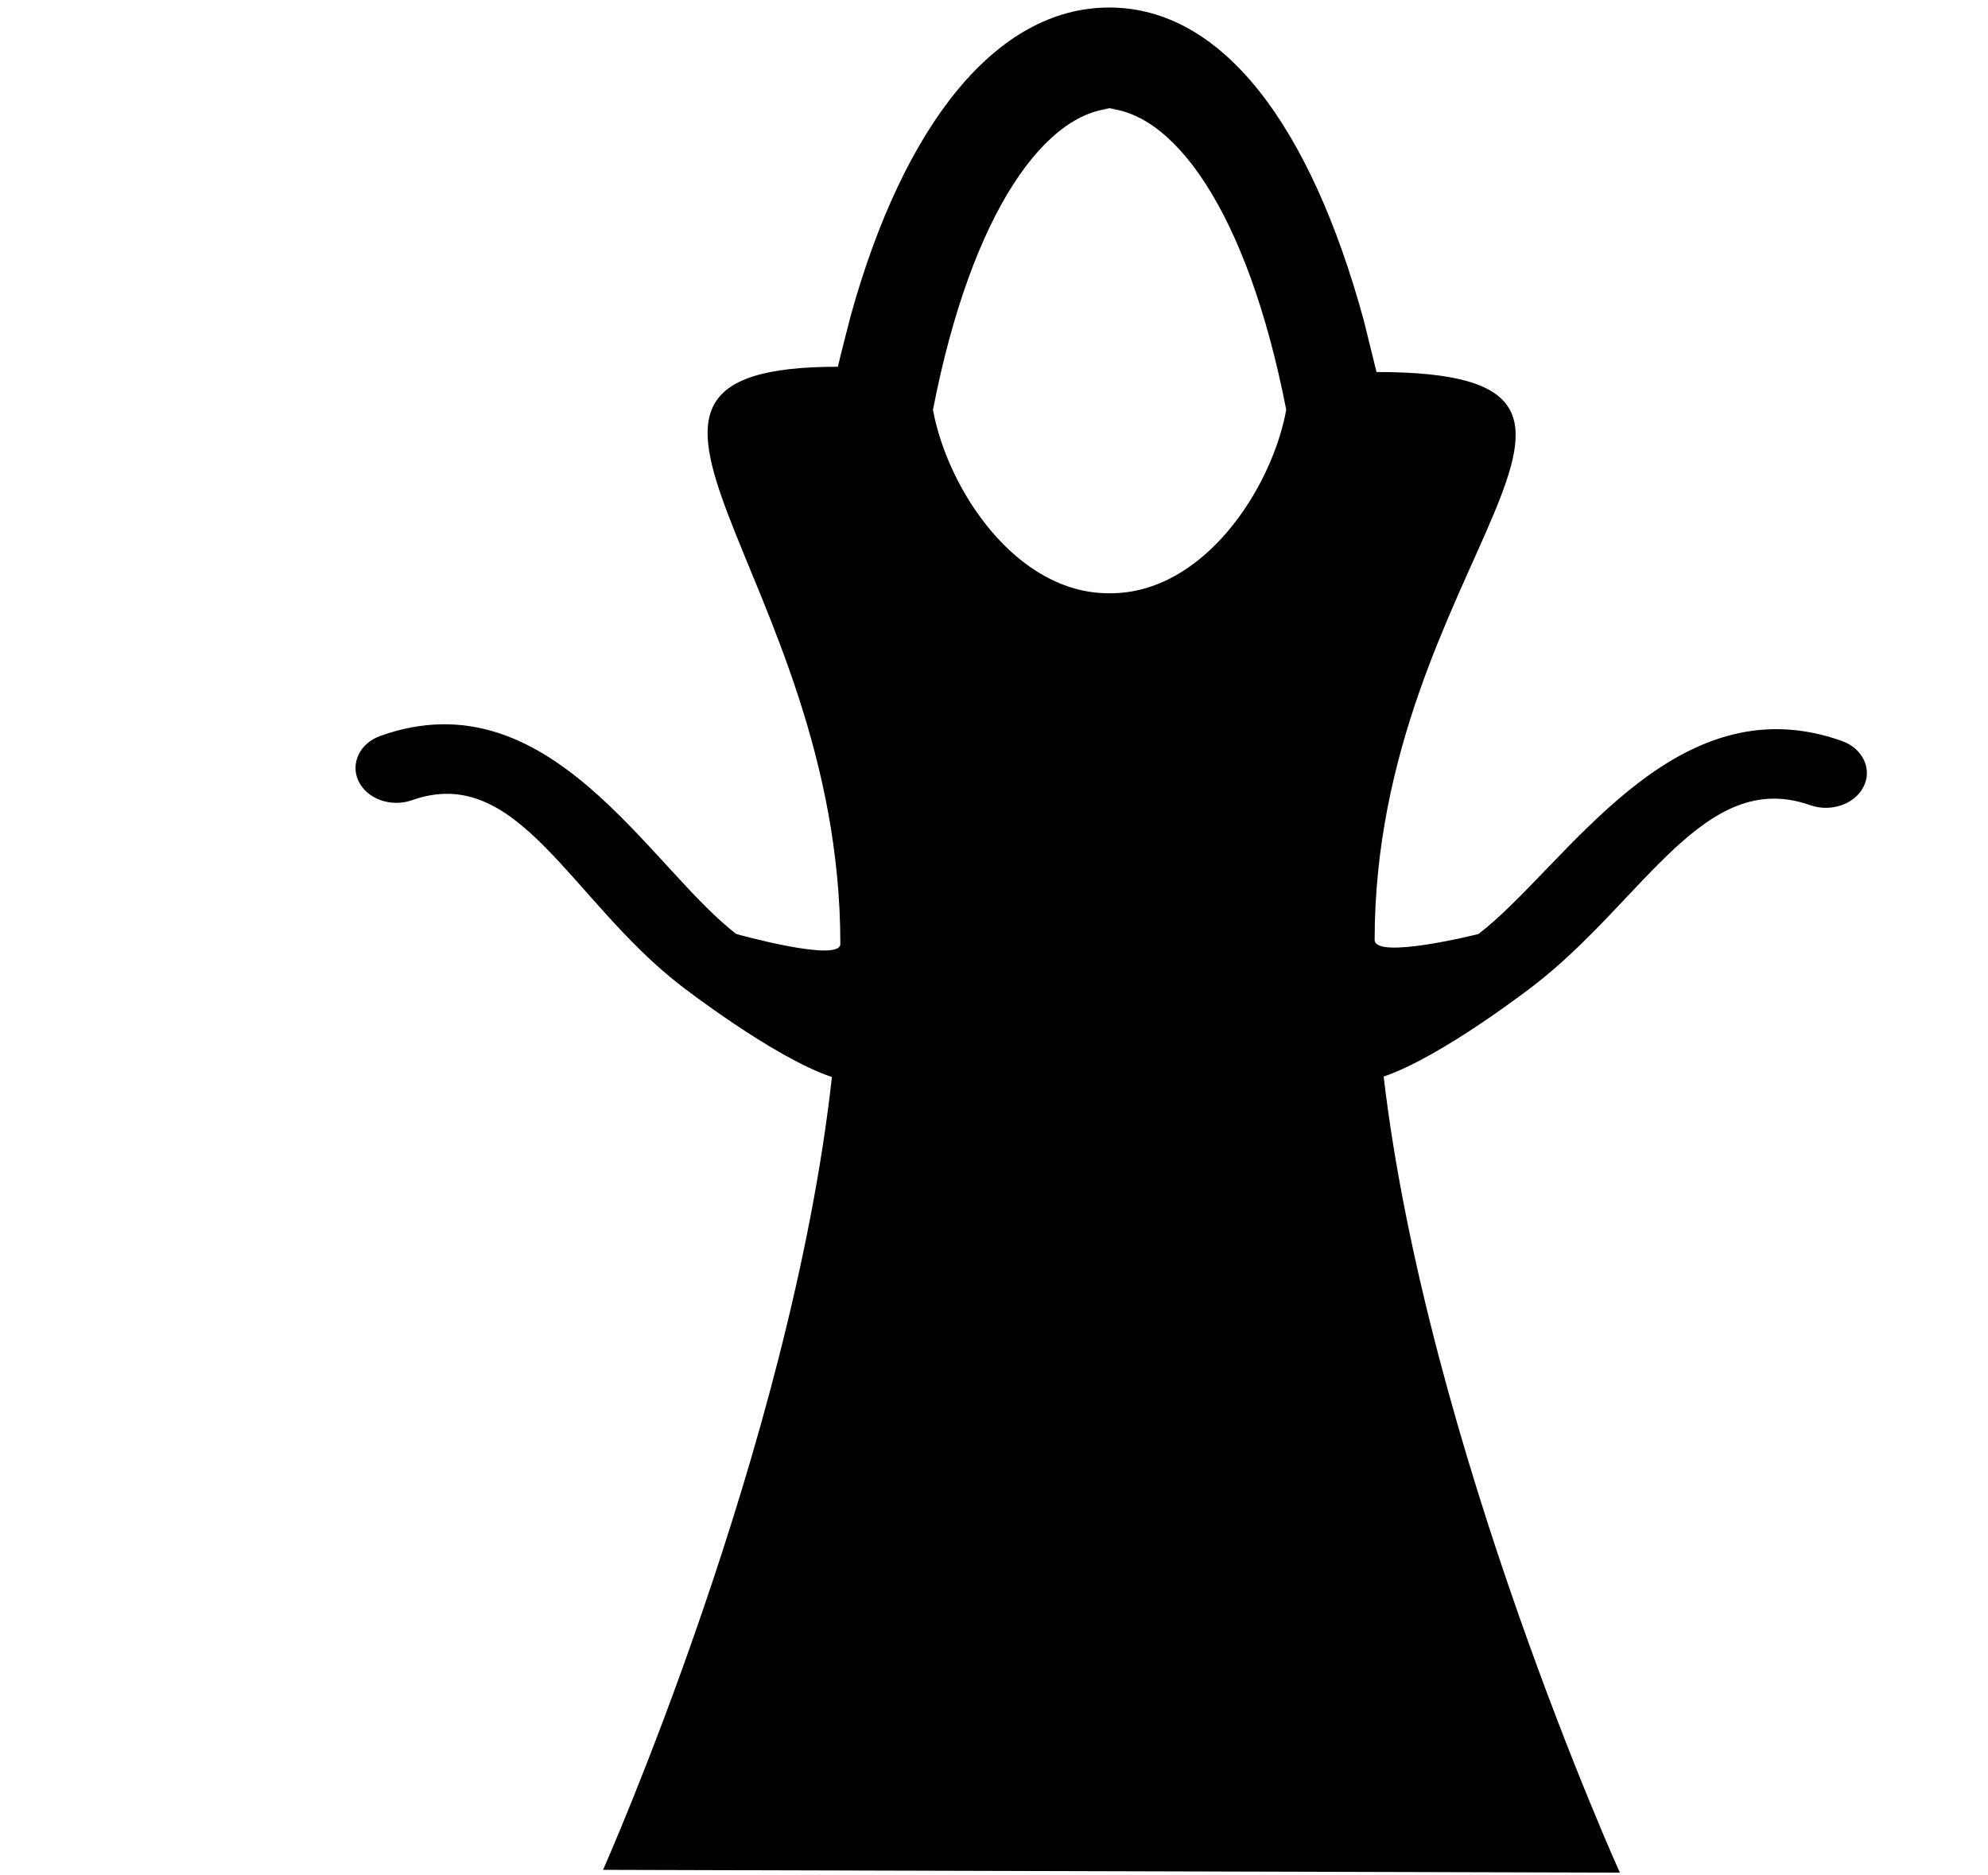 <svg xmlns="http://www.w3.org/2000/svg" width="3em" height="2.83em" viewBox="0 0 17 16"><path fill="currentColor" fill-rule="evenodd" d="M15.75 6.318c-1.443-.513-2.355 1.072-3.107 1.651c0 0-.888.224-.888.05c0-3.217 2.703-4.856.015-4.856v-.004l-.108-.438C11.208 1.06 10.457.046 9.485.046c-.962 0-1.754.996-2.209 2.631c0 0-.092.354-.111.441c-2.519 0 .021 1.759.021 4.936c0 .164-.89-.085-.89-.085c-.752-.579-1.598-2.208-3.041-1.695c-.178.062-.262.238-.188.39s.28.224.458.16c.906-.32 1.354.859 2.298 1.587c0 0 .79.614 1.291.781c-.351 3.169-1.957 6.78-1.957 6.78l8.695.024s-1.648-3.646-2.02-6.808c.498-.168 1.283-.778 1.283-.778c.944-.728 1.458-1.863 2.364-1.543c.178.063.384-.008.458-.16c.075-.15-.009-.326-.187-.389M9.48 5.055c-.792 0-1.377-.888-1.502-1.569c.334-1.713.979-2.579 1.577-2.579h-.133c.599 0 1.243.866 1.577 2.579c-.125.682-.71 1.569-1.502 1.569z"/></svg>